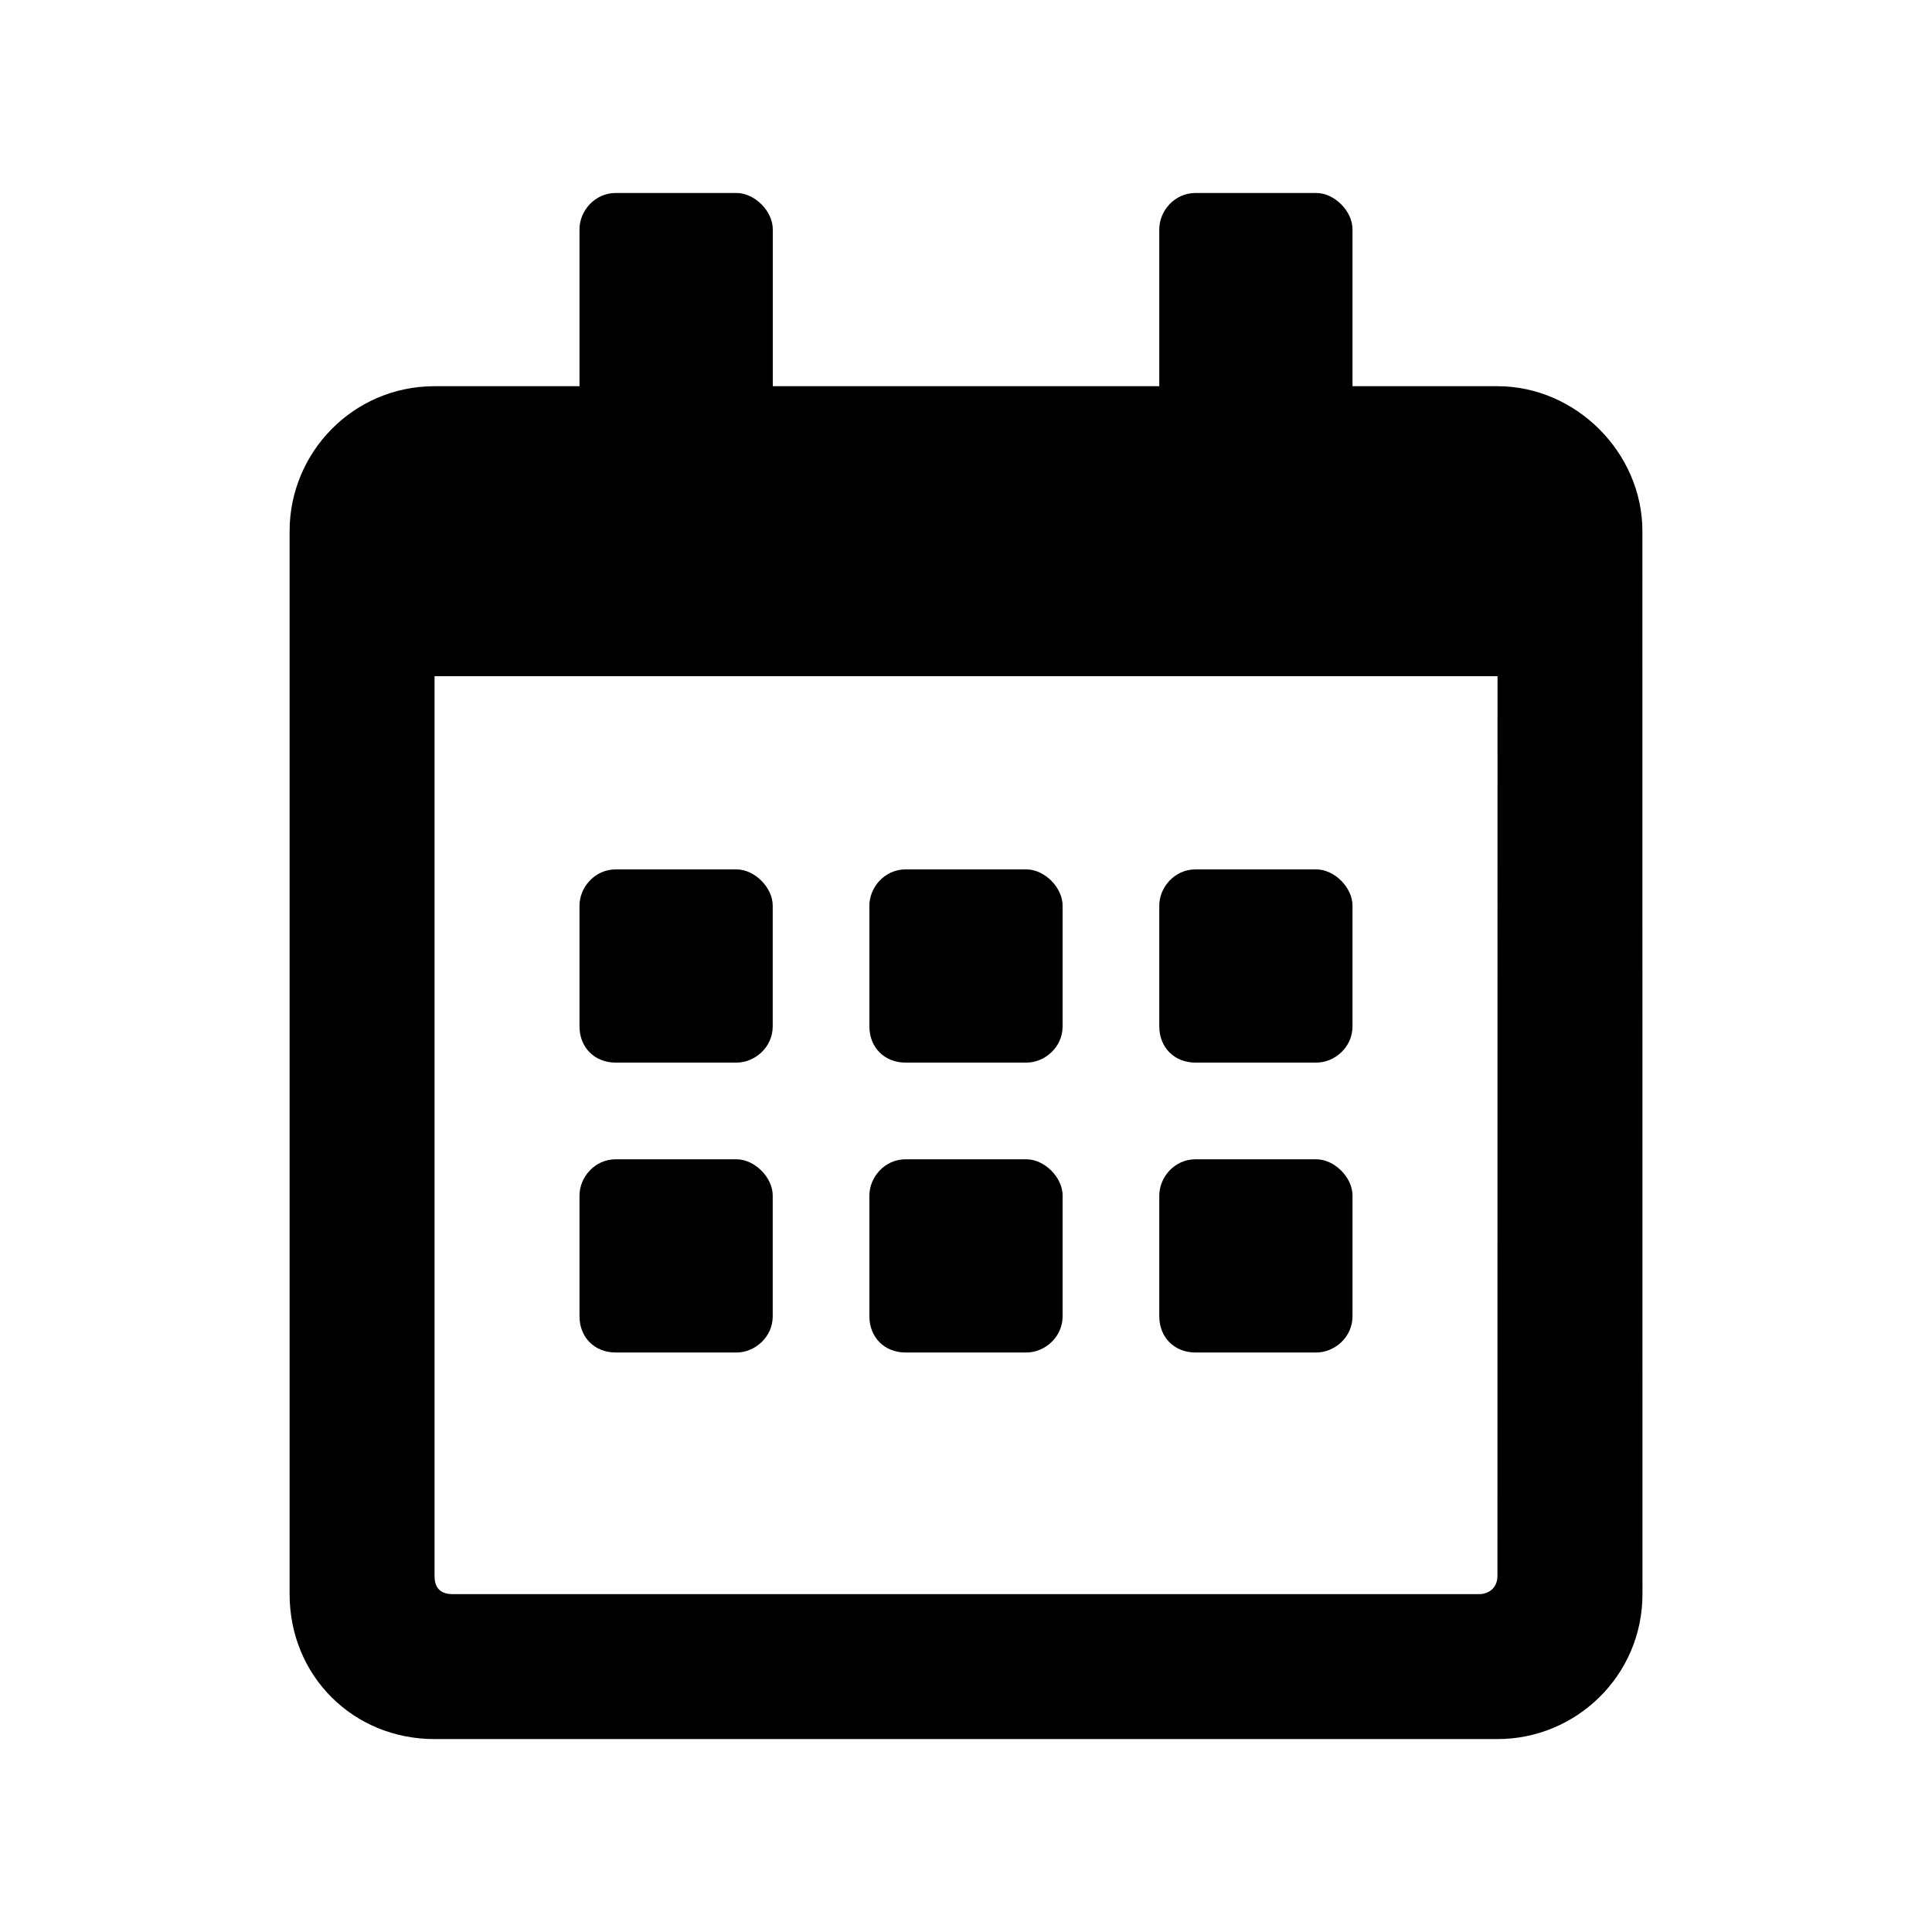 <svg xmlns="http://www.w3.org/2000/svg" version="1.1" viewBox="0 0 26.458 26.458">
  <path
    transform="translate(0,-270.542)"
    style="font-style:normal;font-variant:normal;font-weight:normal;font-stretch:normal;font-family:'Font Awesome 5 Free';-inkscape-font-specification:'Font Awesome 5 Free';stroke-width:0.529"
    d="m 10.086,285.094 c 0.248,0 0.496,-0.207 0.496,-0.496 v -1.654 c 0,-0.248 -0.248,-0.496 -0.496,-0.496 H 8.432 c -0.289,0 -0.496,0.248 -0.496,0.496 v 1.654 c 0,0.289 0.207,0.496 0.496,0.496 z m 4.466,-0.496 v -1.654 c 0,-0.248 -0.248,-0.496 -0.496,-0.496 h -1.654 c -0.289,0 -0.496,0.248 -0.496,0.496 v 1.654 c 0,0.289 0.207,0.496 0.496,0.496 h 1.654 c 0.248,0 0.496,-0.207 0.496,-0.496 z m 3.97,0 v -1.654 c 0,-0.248 -0.248,-0.496 -0.496,-0.496 h -1.654 c -0.289,0 -0.496,0.248 -0.496,0.496 v 1.654 c 0,0.289 0.207,0.496 0.496,0.496 h 1.654 c 0.248,0 0.496,-0.207 0.496,-0.496 z m -3.97,3.97 v -1.654 c 0,-0.248 -0.248,-0.496 -0.496,-0.496 h -1.654 c -0.289,0 -0.496,0.248 -0.496,0.496 v 1.654 c 0,0.289 0.207,0.496 0.496,0.496 h 1.654 c 0.248,0 0.496,-0.207 0.496,-0.496 z m -3.97,0 v -1.654 c 0,-0.248 -0.248,-0.496 -0.496,-0.496 H 8.432 c -0.289,0 -0.496,0.248 -0.496,0.496 v 1.654 c 0,0.289 0.207,0.496 0.496,0.496 h 1.654 c 0.248,0 0.496,-0.207 0.496,-0.496 z m 7.94,0 v -1.654 c 0,-0.248 -0.248,-0.496 -0.496,-0.496 h -1.654 c -0.289,0 -0.496,0.248 -0.496,0.496 v 1.654 c 0,0.289 0.207,0.496 0.496,0.496 h 1.654 c 0.248,0 0.496,-0.207 0.496,-0.496 z m 3.97,-10.752 c 0,-1.075 -0.91,-1.985 -1.985,-1.985 h -1.985 v -2.15 c 0,-0.248 -0.248,-0.496 -0.496,-0.496 h -1.654 c -0.289,0 -0.496,0.248 -0.496,0.496 v 2.15 h -5.293 v -2.15 c 0,-0.248 -0.248,-0.496 -0.496,-0.496 H 8.432 c -0.289,0 -0.496,0.248 -0.496,0.496 v 2.15 H 5.951 c -1.117,0 -1.985,0.91 -1.985,1.985 v 14.557 c 0,1.117 0.868,1.985 1.985,1.985 h 14.557 c 1.075,0 1.985,-0.868 1.985,-1.985 z m -1.985,14.309 c 0,0.165 -0.124,0.248 -0.248,0.248 H 6.199 c -0.165,0 -0.248,-0.083 -0.248,-0.248 v -12.323 h 14.557 z"/>
</svg>
